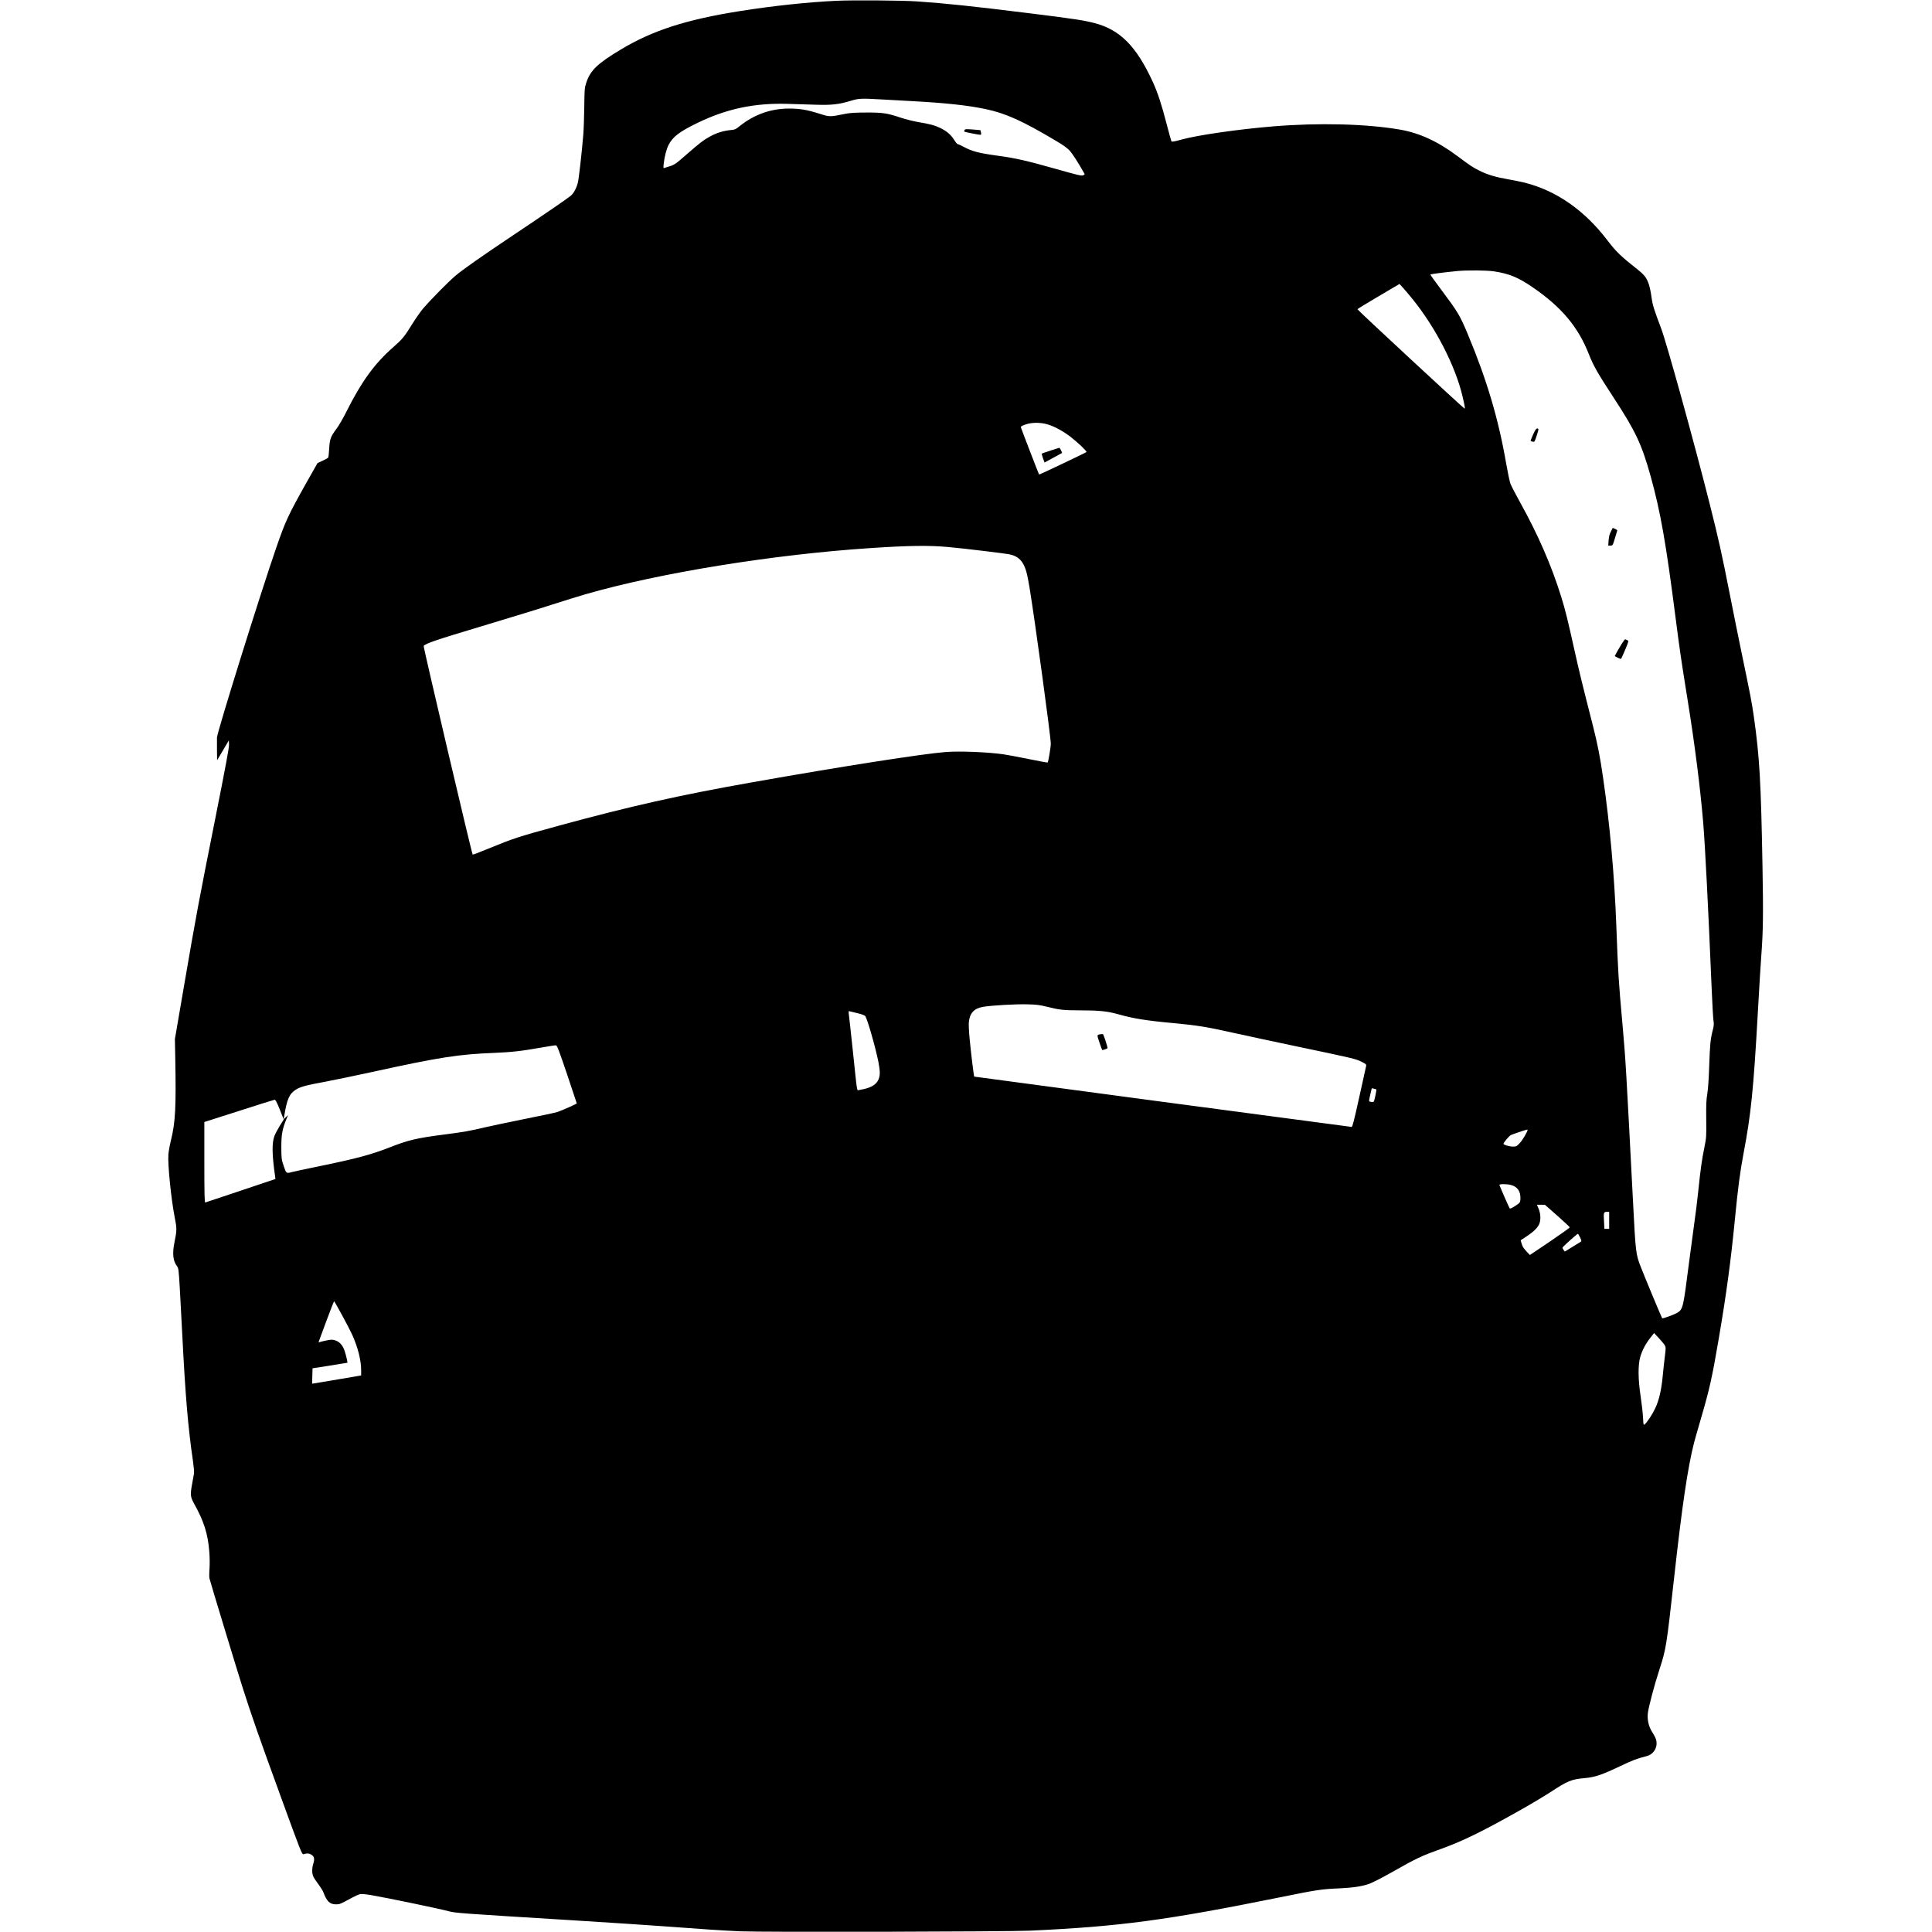 <?xml version="1.0" standalone="no"?>
<!DOCTYPE svg PUBLIC "-//W3C//DTD SVG 20010904//EN"
 "http://www.w3.org/TR/2001/REC-SVG-20010904/DTD/svg10.dtd">
<svg version="1.0" xmlns="http://www.w3.org/2000/svg"
 width="2723pt" height="2723pt" viewBox="0 0 2723 2723"
 preserveAspectRatio="xMidYMid meet">
<g transform="translate(0,2723) scale(0.1,-0.1)"
fill="#000000" stroke="none">
<path d="M11790 27219 c-414 -20 -892 -71 -1360 -145 -758 -120 -1233 -273
-1680 -542 -332 -199 -431 -295 -488 -471 -23 -71 -24 -92 -27 -336 -2 -143
-8 -321 -14 -395 -21 -252 -62 -615 -76 -672 -20 -79 -57 -149 -98 -185 -43
-37 -363 -257 -832 -570 -435 -291 -693 -472 -800 -563 -95 -80 -352 -342
-449 -455 -37 -44 -106 -142 -154 -219 -113 -183 -139 -215 -277 -336 -257
-226 -442 -482 -649 -895 -46 -94 -110 -203 -140 -244 -87 -116 -98 -146 -106
-281 -4 -64 -10 -122 -14 -129 -5 -7 -40 -27 -80 -45 l-71 -33 -155 -274
c-256 -456 -294 -536 -425 -914 -224 -647 -832 -2595 -837 -2680 -1 -28 -1
-111 0 -185 l2 -135 83 140 82 140 3 -57 c2 -43 -47 -307 -197 -1060 -230
-1154 -266 -1345 -439 -2353 l-127 -740 5 -260 c13 -701 3 -907 -61 -1168 -17
-67 -33 -158 -36 -202 -10 -139 39 -624 88 -875 33 -169 33 -186 -2 -359 -32
-156 -21 -262 34 -334 23 -31 25 -43 41 -312 9 -154 25 -458 36 -675 43 -850
81 -1293 150 -1765 11 -76 18 -154 14 -174 -3 -20 -14 -82 -25 -139 -29 -155
-26 -187 21 -274 146 -263 199 -429 220 -690 6 -72 7 -169 3 -234 -5 -62 -5
-125 -1 -140 15 -62 389 -1293 466 -1535 125 -392 226 -683 545 -1557 269
-740 294 -802 312 -796 49 16 81 14 112 -5 42 -26 50 -61 29 -126 -20 -64 -21
-135 -1 -181 8 -19 41 -70 73 -112 32 -43 63 -93 70 -112 47 -128 91 -170 177
-170 54 0 54 0 235 98 41 22 89 43 106 46 17 4 84 -2 150 -13 227 -39 942
-187 1094 -227 106 -27 113 -28 1755 -129 495 -31 1076 -69 1290 -85 573 -43
803 -58 1065 -70 319 -14 3757 -6 4090 9 1259 58 1916 146 3520 470 517 105
588 116 835 126 190 9 316 27 420 63 48 17 180 84 321 164 351 199 415 229
699 331 297 107 572 241 1080 527 160 89 364 211 455 270 251 164 295 181 485
199 145 13 246 47 492 165 180 86 243 110 385 146 88 23 147 111 135 202 -5
40 -18 67 -65 143 -44 71 -66 163 -58 250 6 79 92 404 166 630 92 284 98 322
205 1285 112 1012 191 1550 281 1905 8 33 51 182 94 330 126 431 161 590 254
1135 107 627 170 1091 226 1665 45 465 75 691 124 950 105 548 141 907 201
1980 19 347 42 716 50 820 25 332 28 576 16 1241 -22 1209 -41 1542 -122 2114
-30 209 -46 291 -183 950 -36 173 -106 520 -155 770 -114 580 -159 781 -286
1285 -216 857 -606 2265 -682 2465 -93 244 -121 331 -133 420 -33 238 -65 306
-191 405 -246 194 -311 256 -437 422 -321 420 -714 694 -1160 808 -53 13 -164
36 -246 50 -164 28 -288 65 -397 121 -94 47 -126 68 -294 194 -287 216 -546
336 -827 384 -470 81 -1144 98 -1783 45 -490 -40 -1064 -123 -1293 -186 -105
-29 -135 -34 -142 -24 -4 7 -33 113 -65 235 -73 283 -128 451 -197 601 -231
503 -461 736 -822 830 -153 39 -287 60 -891 135 -844 105 -1211 143 -1605 170
-216 15 -917 20 -1140 9z m608 -1389 c92 -5 295 -17 452 -25 482 -26 783 -59
1035 -111 288 -60 521 -165 1000 -450 102 -60 158 -101 193 -139 38 -42 118
-166 209 -327 2 -5 -7 -13 -21 -19 -21 -10 -76 3 -383 90 -423 119 -563 151
-818 186 -276 38 -362 61 -490 129 -37 20 -73 36 -79 36 -6 0 -27 25 -46 56
-46 74 -108 127 -195 169 -81 39 -143 56 -315 85 -69 12 -177 39 -240 60 -197
66 -258 75 -490 74 -150 0 -228 -5 -290 -17 -227 -46 -224 -46 -372 1 -177 56
-275 72 -427 72 -257 0 -492 -84 -694 -246 -60 -48 -69 -52 -137 -58 -95 -10
-188 -38 -278 -87 -90 -48 -153 -96 -330 -251 -156 -137 -177 -152 -249 -173
-29 -9 -60 -18 -69 -22 -15 -6 -16 1 -9 63 10 93 38 202 68 261 59 115 153
187 402 308 413 202 810 286 1282 271 109 -3 286 -9 394 -12 222 -7 325 5 489
55 109 34 154 36 408 21z m8662 -2425 c209 -32 339 -85 537 -221 409 -279 645
-559 798 -949 63 -160 122 -264 345 -605 314 -480 398 -660 525 -1114 138
-497 215 -932 350 -1986 58 -449 76 -578 169 -1155 102 -633 178 -1229 221
-1735 27 -327 71 -1182 120 -2355 9 -209 20 -406 25 -439 8 -48 6 -73 -10
-135 -32 -124 -40 -201 -50 -503 -6 -183 -16 -326 -27 -395 -15 -88 -17 -155
-15 -360 3 -246 2 -255 -27 -400 -35 -173 -52 -291 -86 -618 -14 -132 -36
-314 -50 -405 -13 -91 -49 -361 -80 -600 -81 -633 -85 -651 -161 -700 -43 -27
-209 -88 -217 -80 -7 7 -254 600 -302 725 -70 180 -72 196 -110 940 -96 1852
-103 1980 -145 2450 -60 667 -63 727 -90 1435 -26 691 -91 1419 -186 2070 -42
293 -79 480 -144 735 -153 600 -186 733 -260 1065 -98 440 -127 558 -186 749
-137 440 -325 873 -578 1328 -65 117 -126 236 -137 264 -11 28 -37 153 -59
277 -109 634 -272 1184 -544 1835 -110 263 -135 305 -374 625 -84 112 -152
207 -152 212 0 7 187 31 380 50 137 13 420 11 520 -5z m-1150 -392 c326 -402
605 -947 704 -1373 33 -141 37 -172 27 -168 -19 7 -1512 1391 -1509 1400 2 4
136 87 298 182 l295 174 43 -47 c24 -25 88 -101 142 -168z m-5133 -1768 c91
-29 208 -93 308 -169 102 -79 238 -207 228 -217 -11 -11 -664 -321 -668 -317
-5 5 -254 651 -257 667 -2 9 19 22 62 37 93 33 221 33 327 -1z m-1412 -1725
c223 -20 812 -91 872 -105 79 -18 134 -55 173 -114 45 -72 66 -145 99 -344 77
-466 301 -2109 301 -2208 0 -50 -34 -256 -44 -266 -2 -3 -127 20 -278 51 -150
30 -307 60 -348 65 -230 32 -614 47 -810 32 -324 -25 -1448 -200 -2729 -427
-1014 -179 -1719 -337 -2716 -609 -596 -163 -642 -178 -1009 -329 -115 -47
-211 -84 -214 -81 -13 13 -698 2931 -691 2941 28 35 172 84 792 270 375 113
828 251 1007 309 179 57 396 125 484 150 1040 300 2638 559 4011 650 537 36
830 40 1100 15z m1390 -6479 c173 -44 236 -51 465 -51 270 0 388 -12 540 -55
217 -61 395 -90 780 -125 329 -31 465 -52 834 -135 182 -40 581 -126 886 -190
813 -170 848 -179 929 -219 66 -34 70 -38 65 -63 -3 -16 -47 -215 -98 -443
-71 -323 -95 -415 -106 -413 -180 22 -5316 707 -5319 709 -6 5 -48 348 -66
544 -9 92 -13 192 -10 225 14 129 75 193 203 215 122 20 455 39 617 35 136 -3
178 -9 280 -34z m-2674 -90 c55 -13 104 -30 112 -39 28 -31 141 -422 187 -646
11 -54 20 -123 20 -152 0 -143 -85 -215 -292 -247 -33 -5 -23 -65 -88 553 -28
261 -53 495 -57 519 -4 35 -3 43 8 39 8 -3 57 -15 110 -27z m-4089 -861 c75
-223 137 -408 137 -411 1 -7 -209 -101 -274 -122 -27 -9 -232 -53 -455 -97
-223 -45 -479 -99 -570 -120 -215 -51 -288 -64 -567 -100 -388 -50 -507 -78
-767 -180 -273 -106 -462 -157 -1010 -270 -186 -38 -355 -74 -375 -80 -75 -21
-77 -20 -113 88 -31 93 -32 103 -33 262 0 177 13 253 70 393 l25 61 -31 -30
-31 -29 7 40 c39 242 72 318 164 377 64 40 142 62 394 108 120 22 433 87 695
144 931 204 1206 247 1702 266 257 11 378 24 690 79 91 16 174 29 185 28 17
-2 40 -61 157 -407z m11406 -215 c3 -3 -4 -44 -14 -92 -20 -88 -20 -88 -49
-85 -17 2 -33 6 -37 10 -4 4 3 47 15 95 l21 89 30 -6 c16 -4 32 -8 34 -11z
m-15454 -284 l55 -140 -54 -86 c-30 -48 -64 -112 -76 -143 -38 -98 -36 -259 7
-563 l6 -46 -488 -164 c-269 -90 -495 -165 -501 -167 -10 -3 -13 115 -13 565
l0 569 488 156 c268 87 494 157 503 158 12 0 32 -38 73 -139z m17586 -287 c0
-24 -73 -147 -111 -186 -43 -45 -48 -48 -97 -48 -51 0 -132 25 -132 40 0 15
80 109 102 121 21 11 212 76 231 78 4 1 7 -2 7 -5z m-236 -775 c94 -23 140
-91 135 -199 -3 -49 -3 -50 -72 -96 -38 -25 -73 -42 -78 -37 -6 6 -108 236
-146 331 -7 16 100 17 161 1z m656 -434 c96 -85 175 -159 175 -164 0 -5 -127
-95 -281 -200 l-281 -189 -35 36 c-59 64 -68 77 -82 125 l-14 46 79 52 c96 63
151 115 179 168 28 57 27 148 -4 224 l-24 57 57 0 56 -1 175 -154z m730 -65
l0 -120 -33 0 -34 0 -6 112 c-7 121 -5 128 46 128 l27 0 0 -120z m-410 -241
c21 -43 22 -52 10 -60 -8 -5 -62 -38 -120 -74 l-105 -65 -17 22 c-10 13 -17
28 -15 34 2 13 204 194 216 194 4 0 18 -23 31 -51z m-17448 -1097 c59 -108
123 -232 142 -274 79 -174 126 -359 126 -497 l0 -77 -317 -54 c-175 -29 -331
-56 -346 -58 l-28 -4 3 108 3 109 245 38 c134 21 245 39 246 40 5 5 -18 104
-38 165 -25 80 -75 135 -138 152 -37 11 -58 10 -120 -3 -41 -8 -83 -18 -94
-23 -11 -4 -17 -3 -15 3 2 6 51 137 108 292 57 154 107 281 110 281 3 0 54
-89 113 -198z m18643 -425 c14 -24 14 -40 1 -145 -9 -64 -22 -192 -31 -283
-19 -201 -52 -343 -105 -456 -39 -84 -110 -192 -147 -226 -20 -17 -20 -16 -26
95 -3 62 -18 194 -33 293 -37 244 -39 444 -6 560 28 95 76 187 145 273 l50 64
69 -74 c37 -40 75 -85 83 -101z"/>
<path d="M13594 25396 c-4 -9 -4 -19 -2 -22 6 -5 201 -44 225 -44 12 0 14 7 9
32 -3 17 -7 33 -9 34 -1 1 -50 5 -109 9 -95 7 -108 5 -114 -9z"/>
<path d="M21607 21104 c-21 -48 -36 -88 -35 -90 2 -1 15 -5 29 -9 26 -6 28 -4
57 83 17 50 28 93 24 96 -20 21 -40 0 -75 -80z"/>
<path d="M22704 19737 c-20 -37 -28 -73 -32 -124 l-5 -73 31 0 c31 0 32 1 63
103 17 56 32 106 33 111 0 5 -14 15 -31 22 l-33 14 -26 -53z"/>
<path d="M22827 18106 c-37 -63 -67 -117 -67 -120 0 -10 82 -48 88 -41 4 3 29
61 58 128 50 121 51 122 30 134 -12 7 -26 12 -31 13 -6 0 -41 -51 -78 -114z"/>
<path d="M14807 20880 c-65 -21 -121 -41 -124 -43 -2 -3 5 -33 17 -66 l22 -60
42 23 c22 13 77 42 121 66 44 23 81 44 83 45 5 4 -31 75 -37 74 -3 0 -59 -18
-124 -39z"/>
<path d="M15510 12653 c-51 -8 -51 -7 -15 -114 19 -56 37 -104 39 -107 6 -6
76 18 76 26 -1 25 -57 196 -65 197 -6 1 -21 0 -35 -2z"/>
</g>
</svg>
